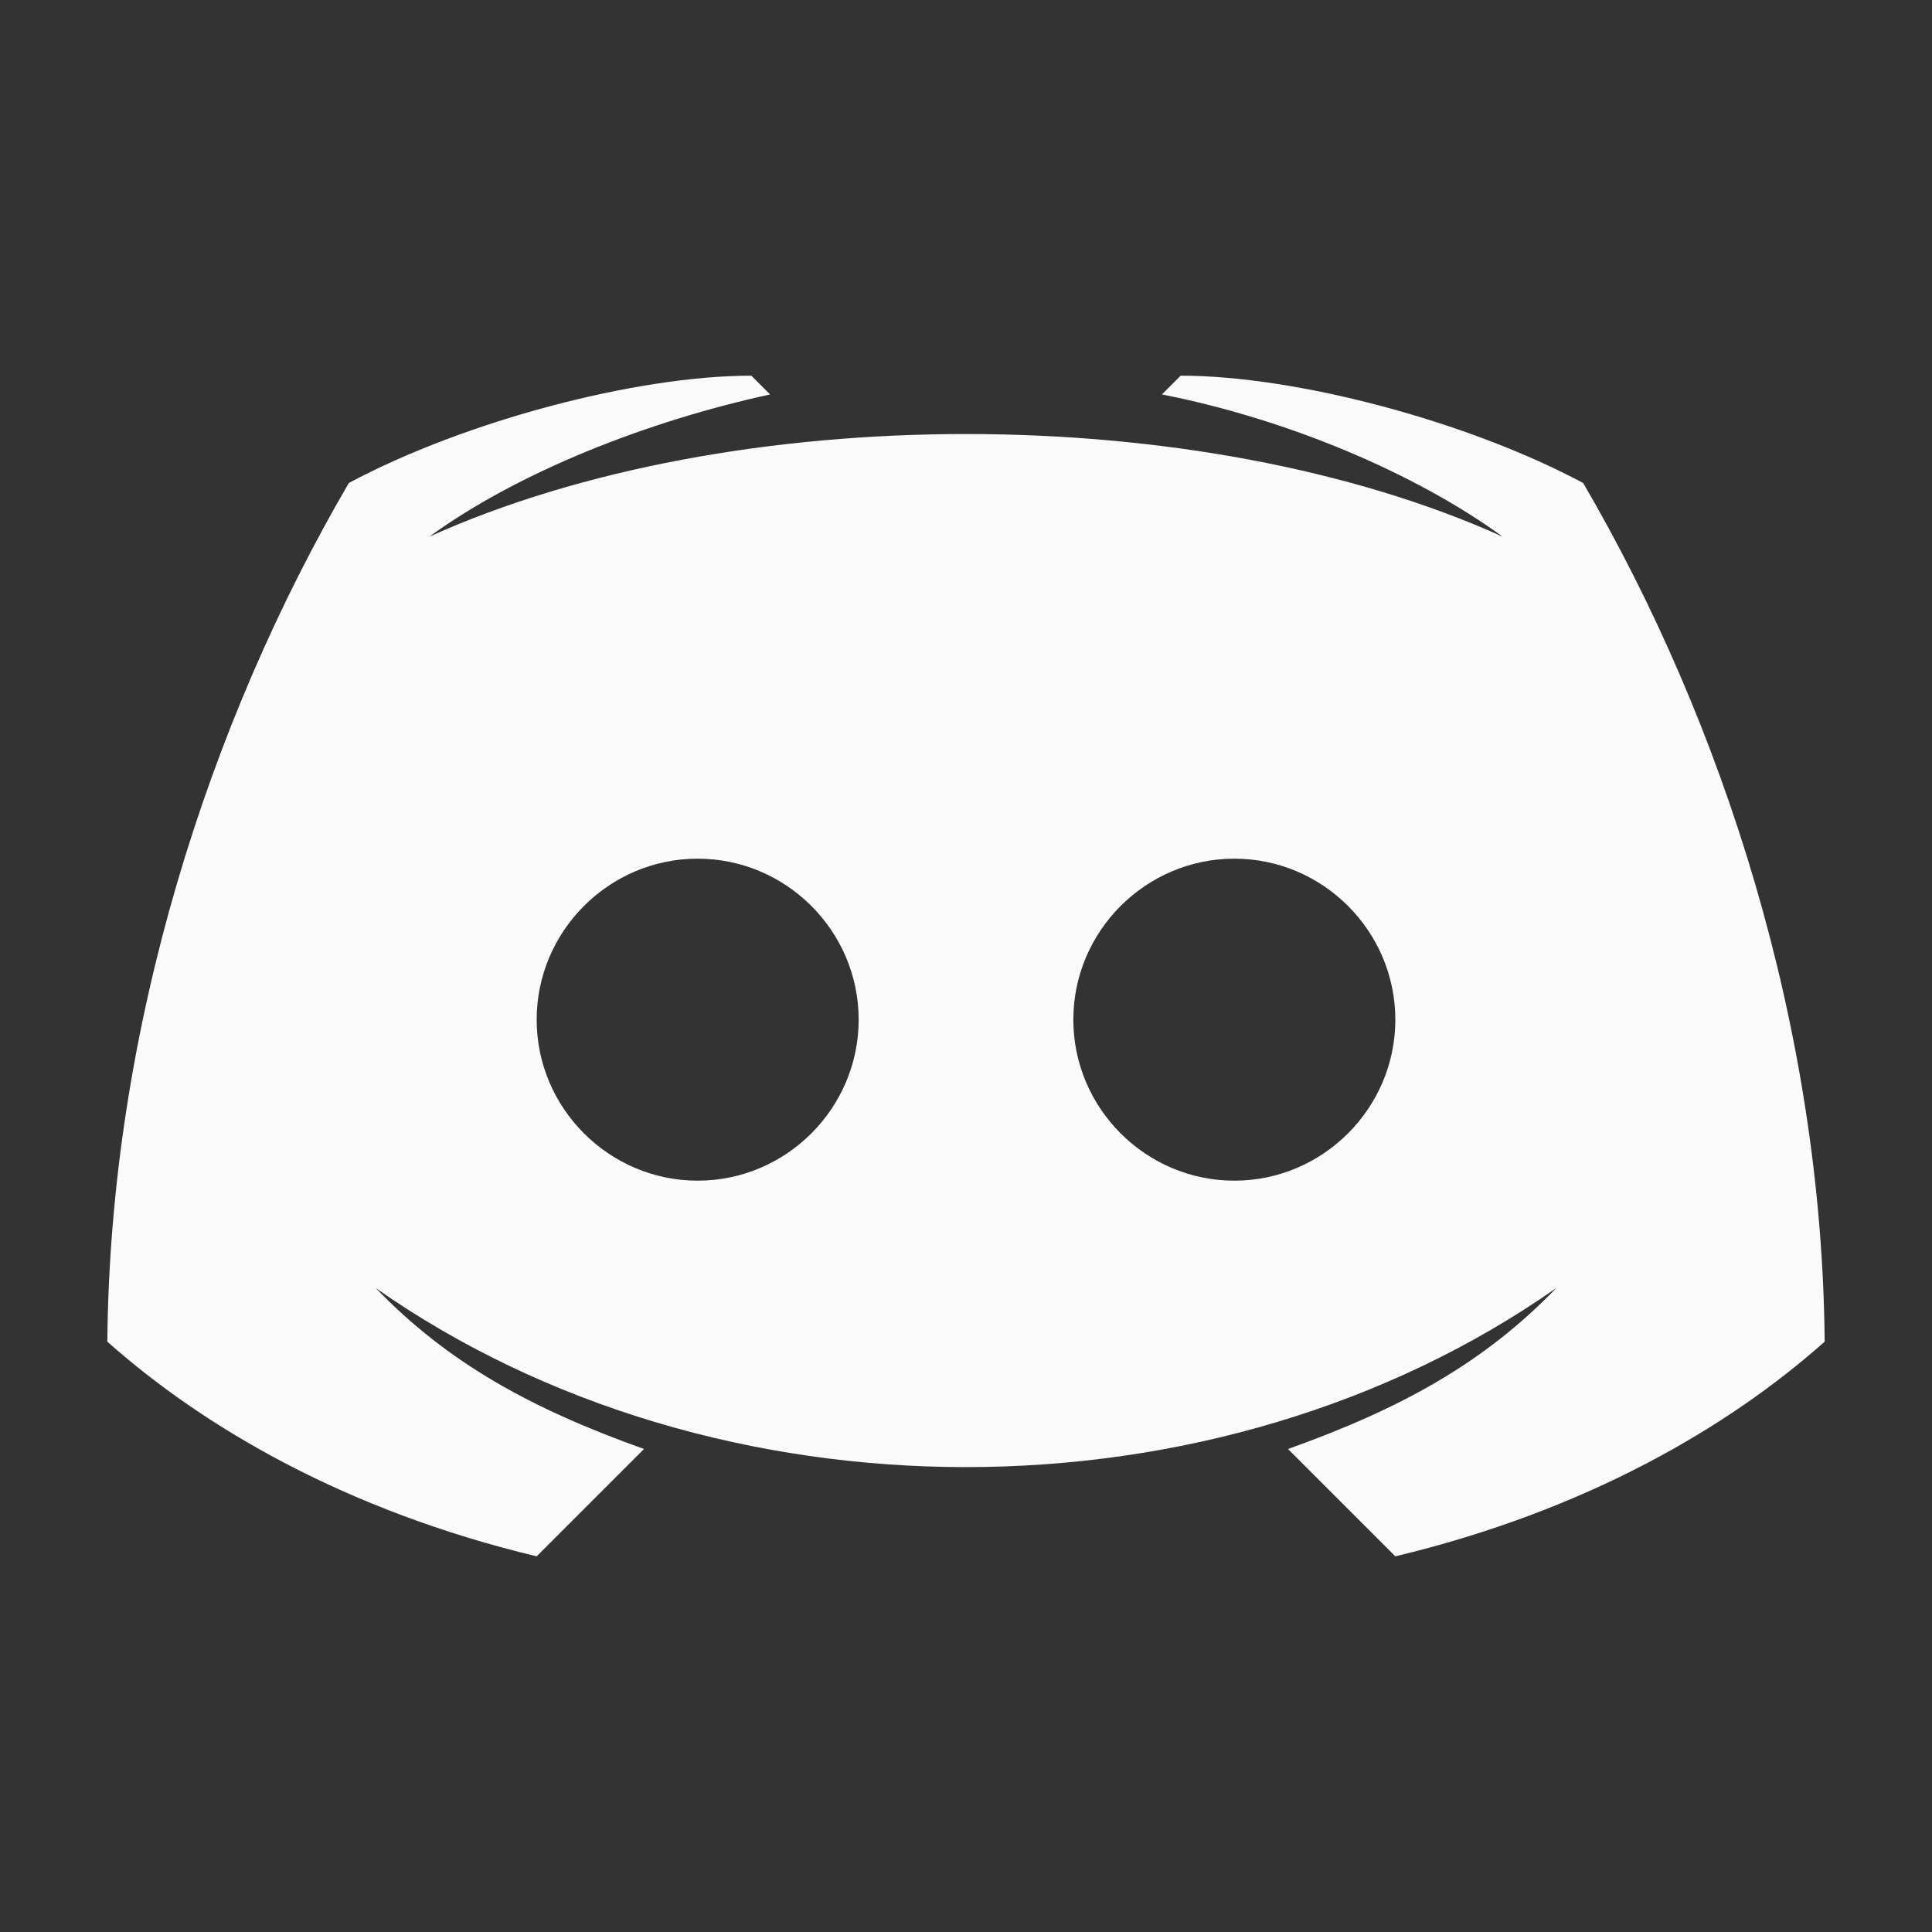 <svg xmlns="http://www.w3.org/2000/svg" enable-background="new 0 0 72 72" viewBox="0 0 72 72" id="discord"><rect x="0" y="0" width="72" height="72" fill="#333333" stroke="none"/><switch><g fill="#fafafa" class="color000000 svgShape"><path d="M52,38c0,3.3-2.7,6-6,6s-6-2.7-6-6s2.7-6,6-6S52,34.7,52,38z M26,44c-3.3,0-6-2.7-6-6s2.7-6,6-6s6,2.7,6,6
			S29.3,44,26,44z M59,18c-4.3-2.3-10.7-4-15-4l-0.7,0.7c4.6,0.9,9.4,2.9,12.7,5.3c-11.3-5.1-28.7-5.1-40,0
			c3.3-2.4,8.1-4.3,12.7-5.3L28,14c-4.3,0-10.7,1.7-15,4c-5.2,8.9-8.9,20.3-9,32c3.6,3.2,8.9,6.3,16,8l4-4c-4.2-1.5-7.3-3.2-10-6
			c12.7,8.9,31.3,8.9,44,0c-2.7,2.8-5.8,4.5-10,6l4,4c7.1-1.7,12.4-4.8,16-8C67.9,38.3,64.2,26.9,59,18z" fill="#fafafa" class="color000000 svgShape"></path></g></switch></svg>